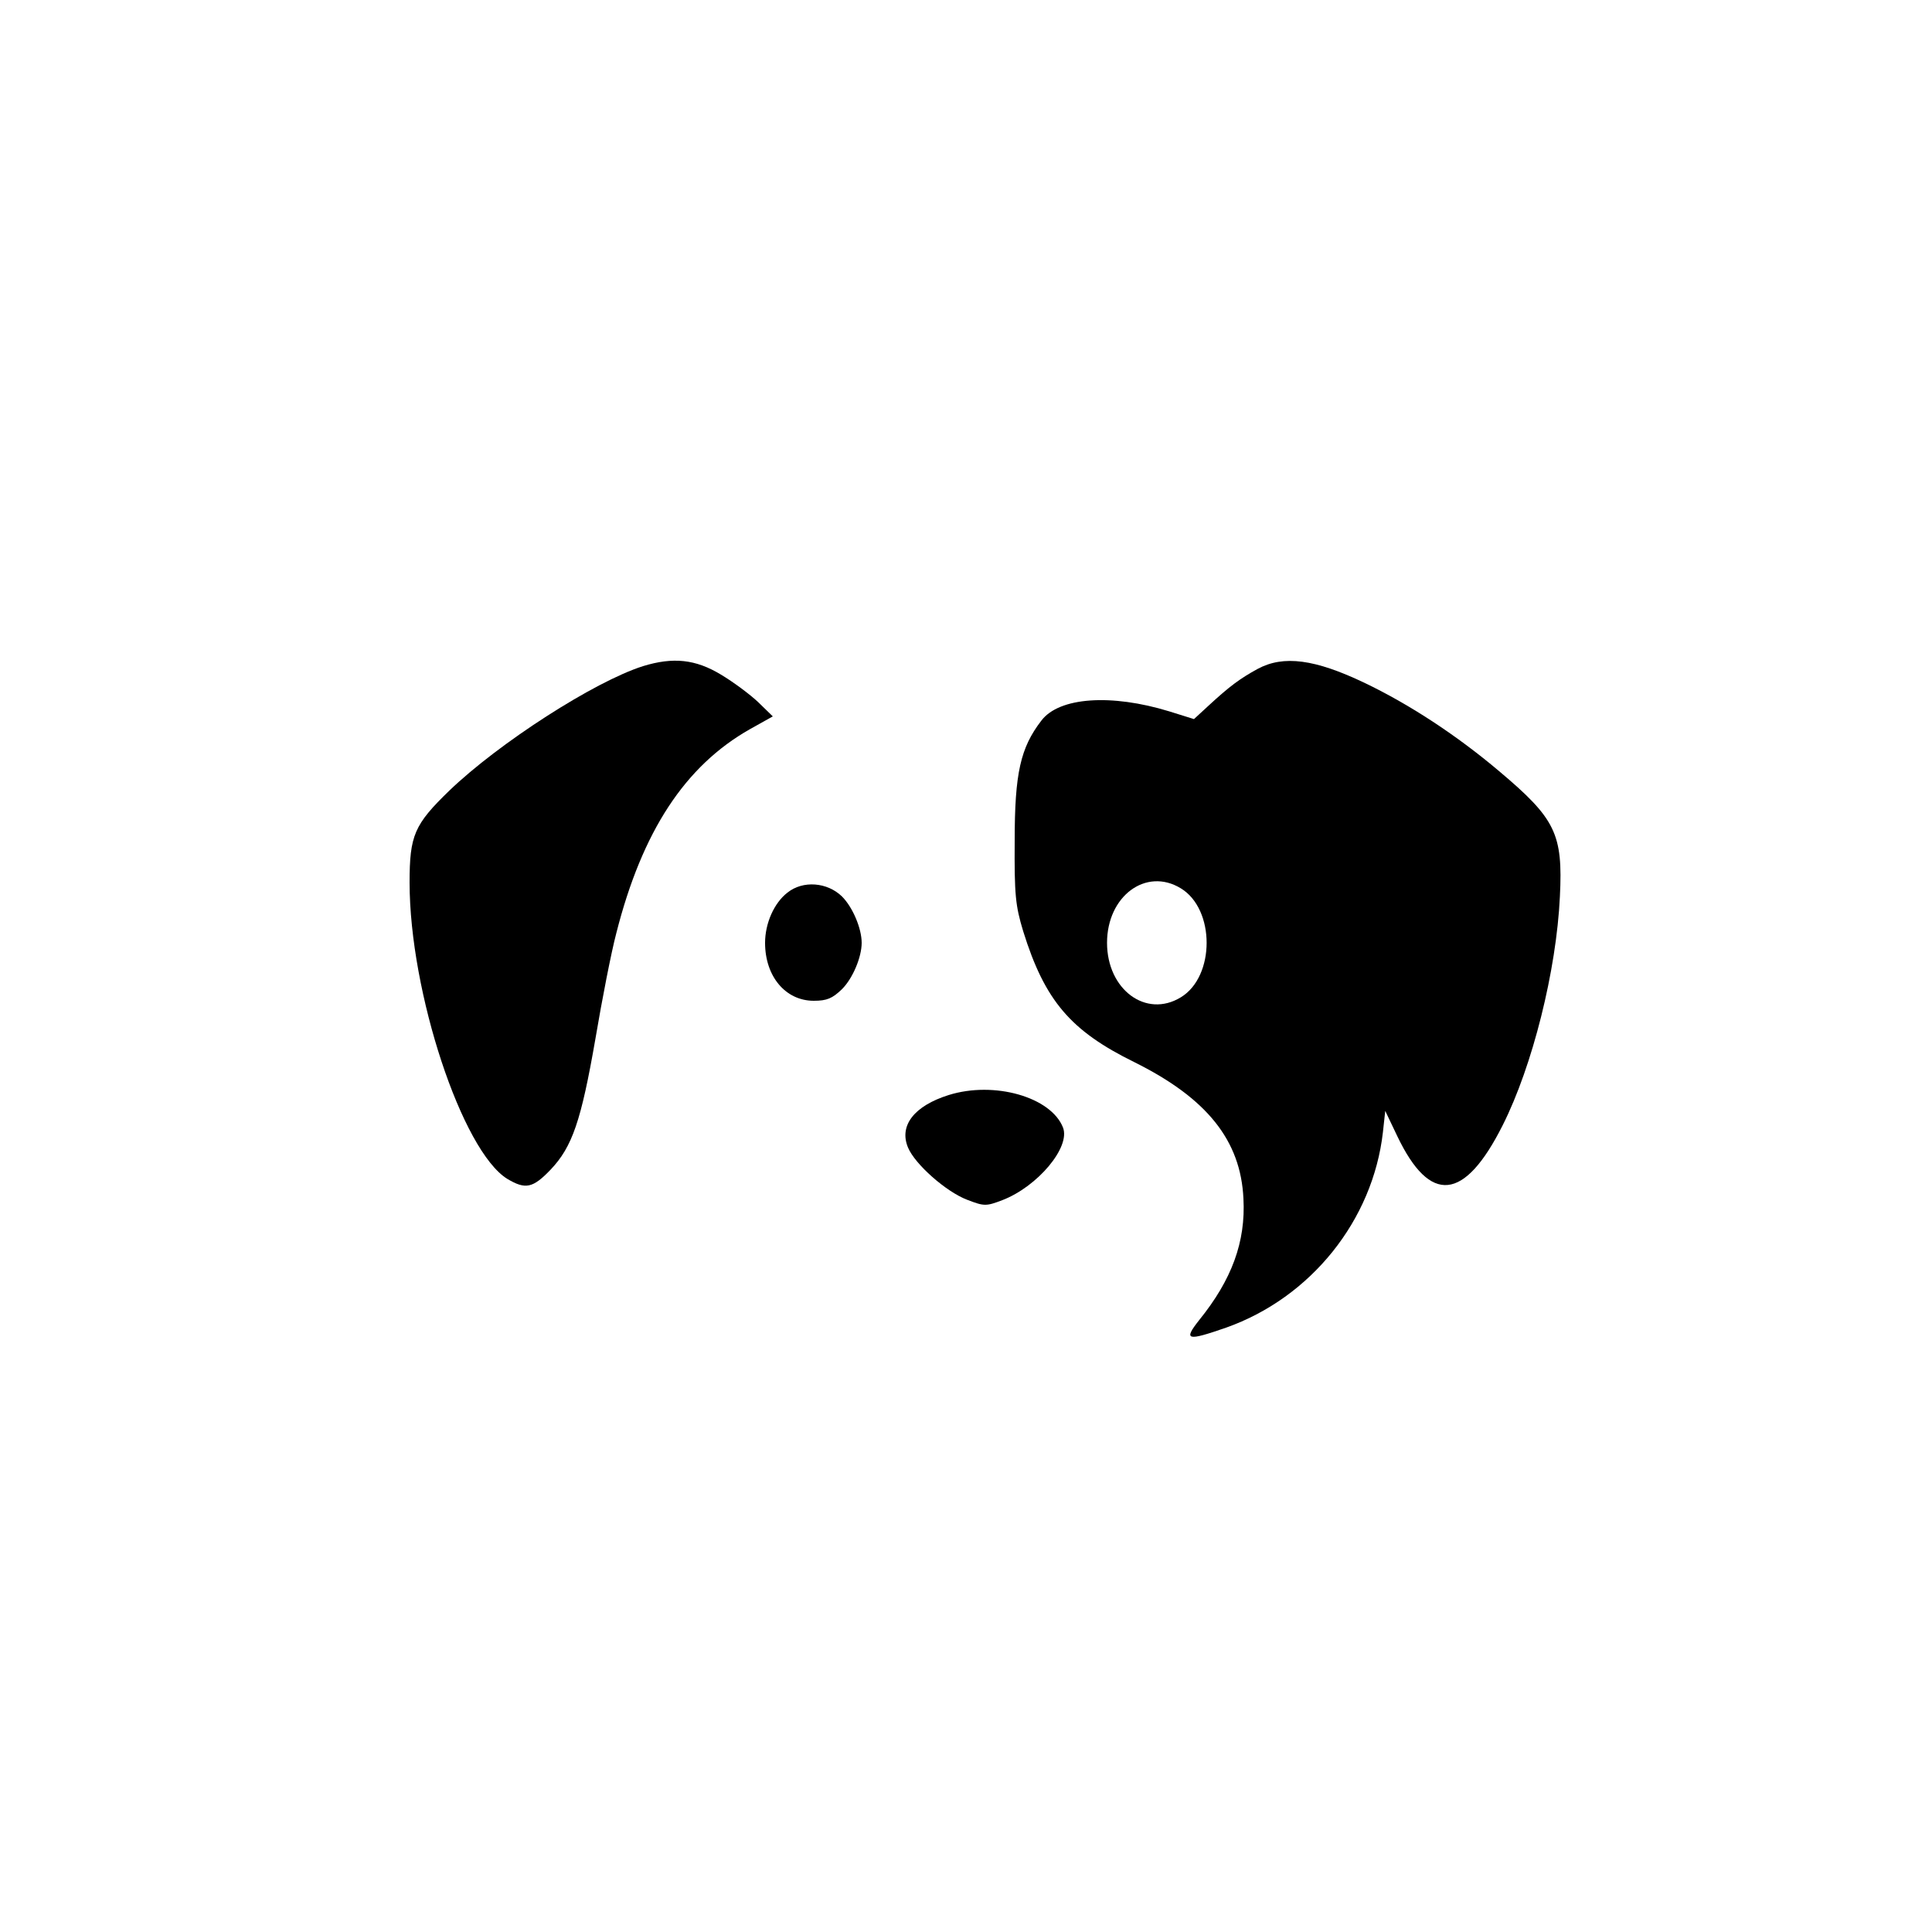 <?xml version="1.0" standalone="no"?>
<!DOCTYPE svg PUBLIC "-//W3C//DTD SVG 20010904//EN"
 "http://www.w3.org/TR/2001/REC-SVG-20010904/DTD/svg10.dtd">
<svg version="1.0" xmlns="http://www.w3.org/2000/svg"
 width="500pt" height="500pt" viewBox="0 0 500 500"
 preserveAspectRatio="xMidYMid meet">

<g transform="translate(0,500) scale(0.1,-0.1)"
fill="#000000" stroke="none">
<path d="M1664 3276 c-126 -40 -373 -199 -501 -322 -91 -88 -103 -116 -103
-238 0 -284 136 -695 253 -767 47 -28 66 -24 112 24 56 59 79 126 116 339 17
101 41 224 54 273 67 264 178 433 346 528 l59 33 -38 37 c-20 19 -64 52 -96
71 -66 40 -124 46 -202 22z"/>
<path d="M3255 3269 c-46 -25 -74 -46 -127 -95 l-38 -35 -64 20 c-150 46 -285
37 -331 -24 -54 -70 -69 -136 -69 -310 -1 -141 2 -169 22 -235 56 -180 123
-258 288 -339 187 -93 275 -202 282 -353 6 -112 -30 -210 -115 -315 -41 -52
-31 -54 70 -19 220 78 380 278 406 506 l6 55 31 -65 c85 -178 174 -169 273 28
77 153 139 400 148 592 8 162 -11 201 -157 324 -110 93 -232 173 -349 229
-128 61 -209 72 -276 36z m-199 -568 c89 -54 89 -228 0 -282 -90 -55 -191 20
-191 141 0 121 101 196 191 141z"/>
<path d="M2038 2690 c-35 -27 -58 -80 -58 -130 0 -87 53 -150 126 -150 34 0
48 6 73 30 28 28 51 83 51 120 0 37 -23 92 -51 120 -38 37 -101 42 -141 10z"/>
<path d="M2455 2166 c-89 -28 -129 -79 -105 -136 18 -43 98 -114 153 -135 44
-17 49 -17 91 -1 91 35 177 137 157 188 -31 79 -178 121 -296 84z"/>
</g>
</svg>
